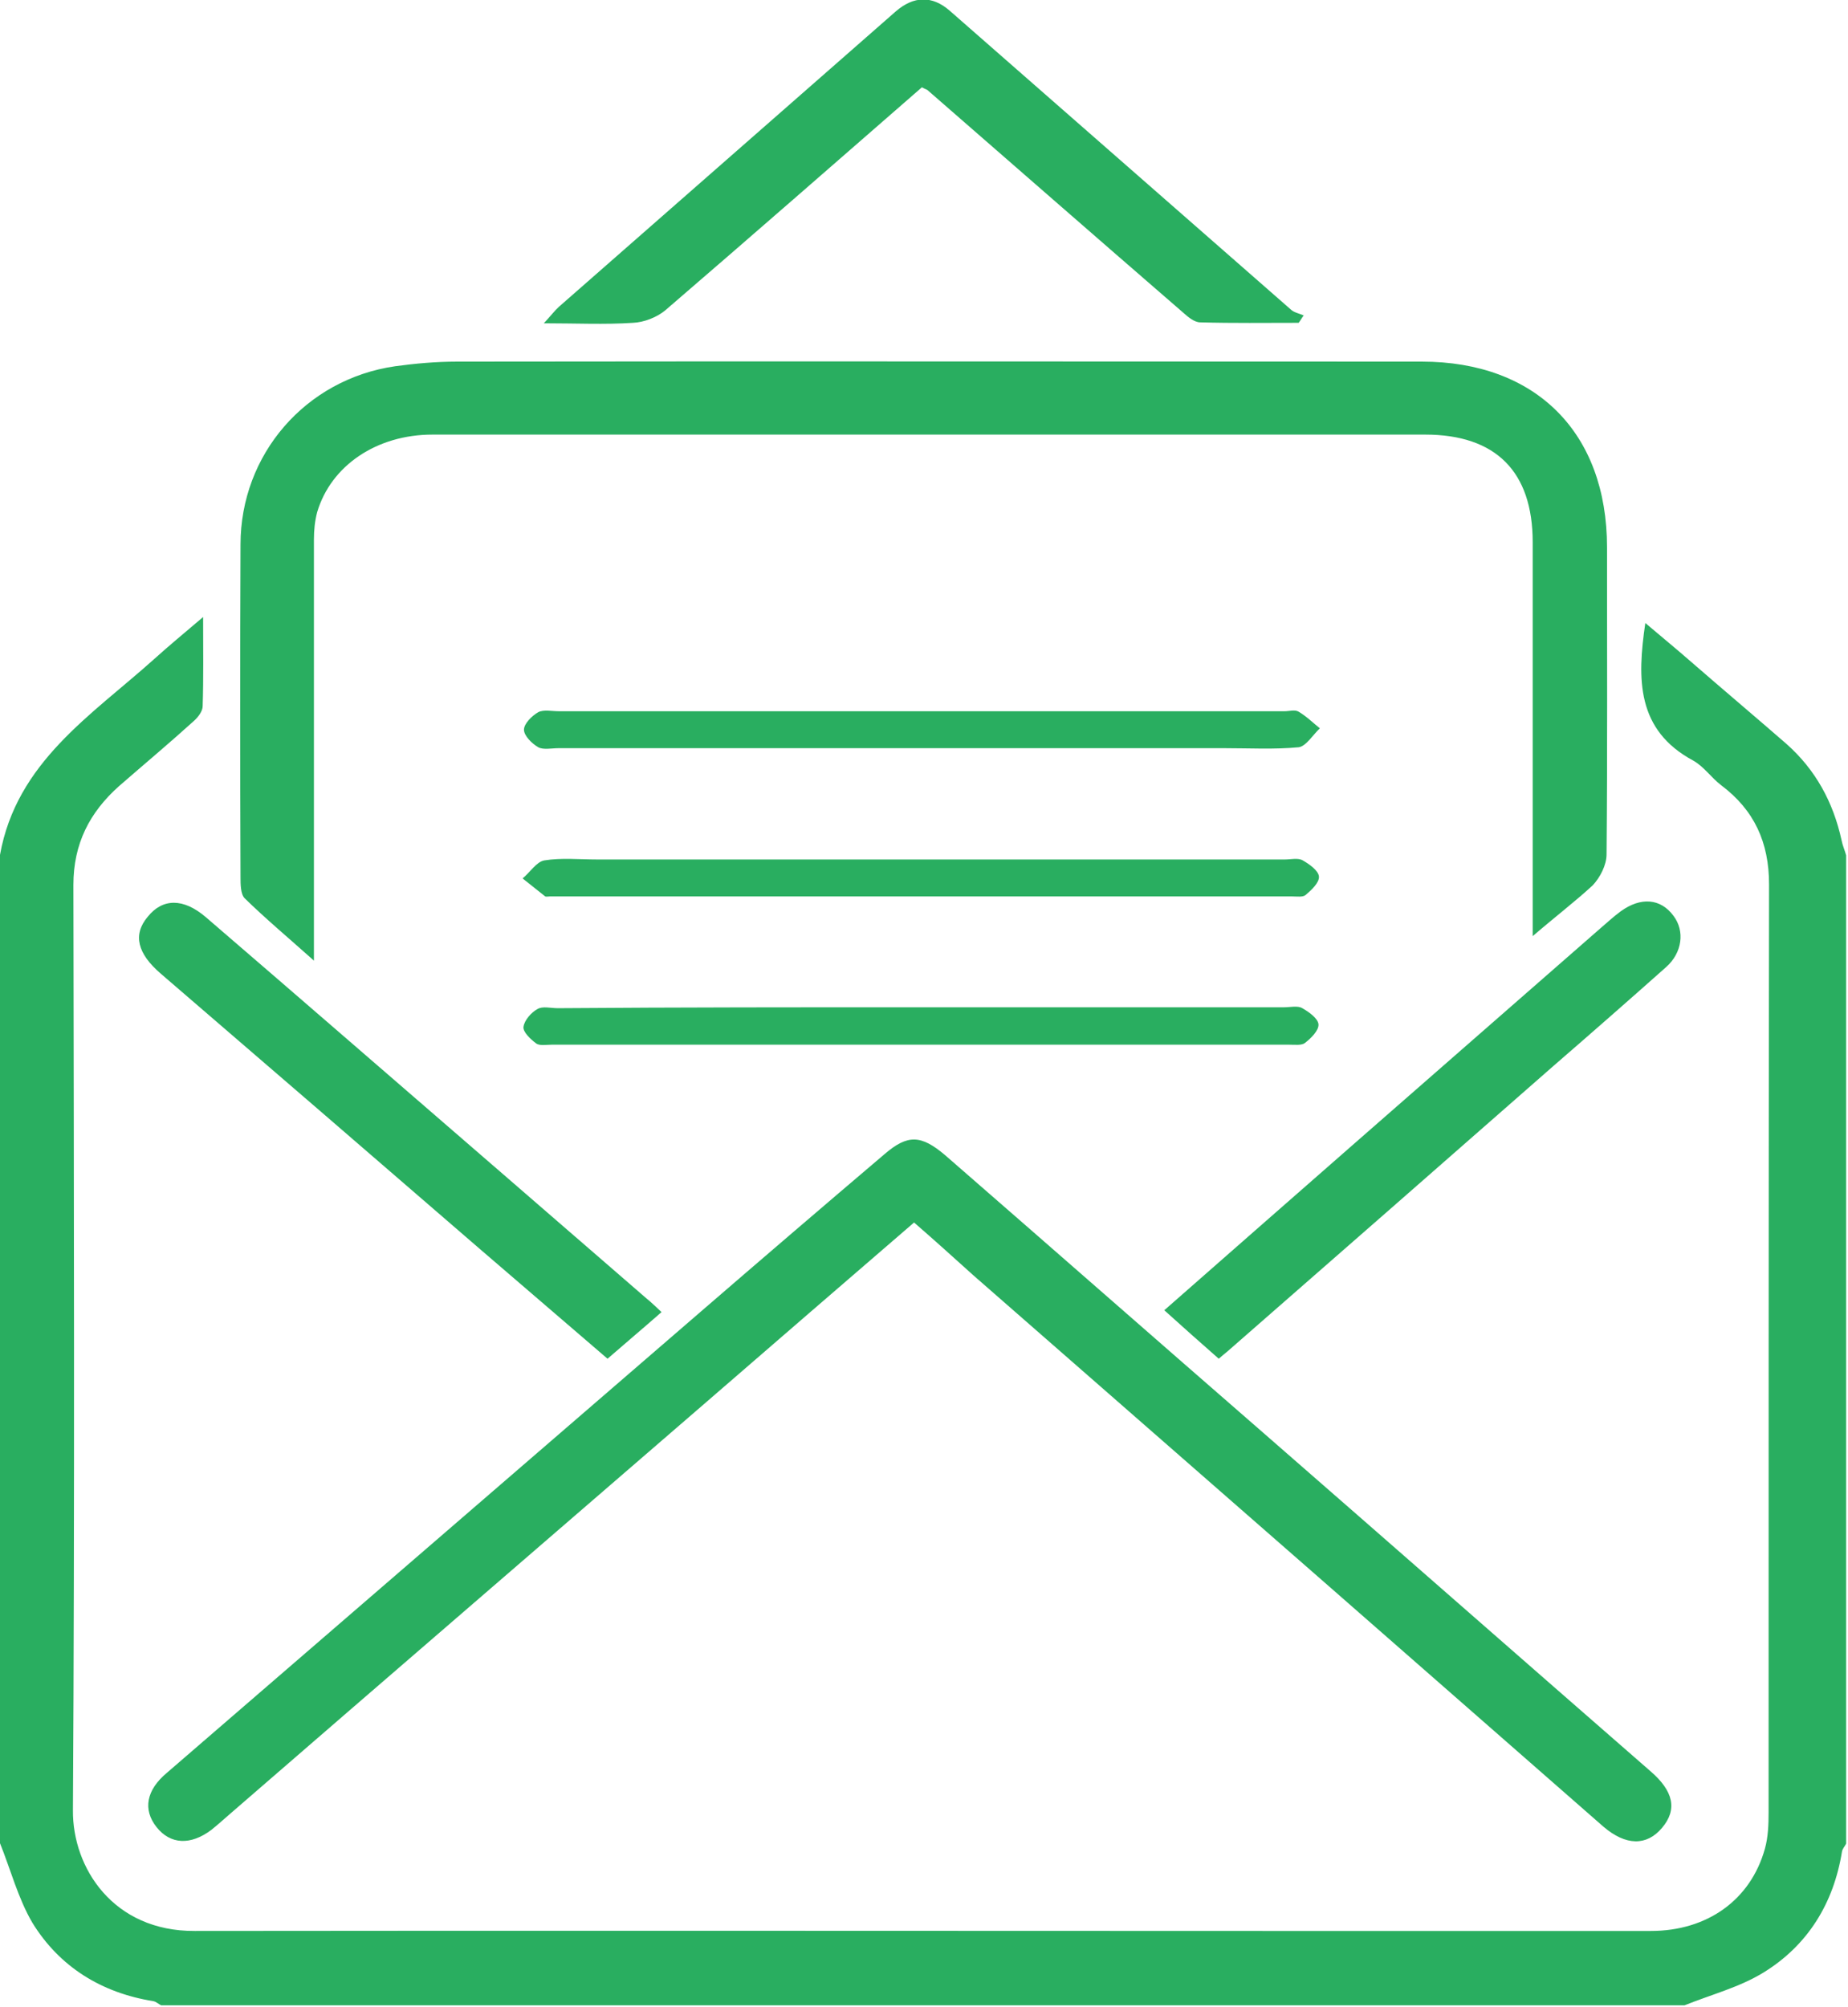 <svg xmlns="http://www.w3.org/2000/svg" viewBox="0 0 400.3 434.5"><g fill="#29ae60"><path d="M0 185.1c3.6-20.1 19.8-30.2 33.4-42.4 3.2-2.9 6.5-5.6 10.6-9.1 0 7.1.1 13.2-.1 19.3 0 1.1-1 2.4-1.9 3.2-5.3 4.8-10.8 9.4-16.2 14.1-6.4 5.7-9.9 12.5-9.9 21.4.1 66.8.3 133.6-.1 200.4-.1 12.4 8.7 26.2 26.4 26.1 77.3-.1 154.6 0 231.9 0h83.5c12.2 0 21.6-6.7 24.7-17.8.7-2.5.8-5.2.8-7.9 0-67 0-134 .1-200.9 0-9.1-3.2-16.1-10.4-21.5-2.1-1.6-3.7-4-6-5.3-12.3-6.6-12.2-17.6-10.4-29.8 3.4 2.9 6.6 5.5 9.8 8.3 6.9 6 13.9 11.9 20.8 17.9 6.3 5.6 10.1 12.6 11.9 20.8.2 1.1.7 2.2 1 3.3v214c-.3.6-.8 1.1-.9 1.7-1.8 11.2-7.4 20.3-17 26.2-5.2 3.2-11.4 4.8-17.1 7.1h-330c-.6-.3-1.1-.8-1.7-.9-11.2-1.8-20.3-7.4-26.2-17-3.1-5.3-4.7-11.5-7-17.2v-214z"/><path d="M332 202.7v-85.3c0-15.3-8-23.3-23.3-23.3h-215c-12.1 0-22 6.7-25 16.8-.5 1.9-.7 3.9-.7 5.9V208c-5.6-5-10.5-9.1-15-13.5-.9-.9-.9-3.1-.9-4.6-.1-24-.1-48 0-72 0-19.5 14.1-35.8 33.5-38.6 4.4-.6 8.9-1 13.4-1 69.7-.1 139.3 0 209 0 24.7 0 40.1 15.4 40.1 40.2 0 22.2.1 44.3-.1 66.5 0 2.3-1.4 5-3 6.7-3.8 3.5-8 6.7-13 11zM198 264.7c-15.4 13.3-30.5 26.3-45.6 39.4l-77.1 66.6c-8.4 7.3-16.9 14.6-25.3 21.9-1.4 1.2-2.7 2.4-4.2 3.6-4.5 3.4-8.9 3.2-11.9-.6-3-3.8-2.2-8 2.2-11.7 38.6-33.3 77.1-66.6 115.7-99.9 13.2-11.4 26.5-22.8 39.8-34.1 5-4.3 7.9-4.2 13.1.2 23 20 45.9 40.1 68.9 60.1 28 24.4 55.9 48.9 83.9 73.3 5 4.3 5.9 8.3 2.5 12.3-3.3 3.9-7.8 3.9-12.7-.3-19.8-17.3-39.6-34.7-59.4-52-25.7-22.5-51.4-44.9-77.1-67.4-4.1-3.7-8.2-7.4-12.8-11.4zM199.7 18.9c-18.6 16.2-37 32.3-55.6 48.3-1.8 1.5-4.6 2.6-7 2.7-6.1.4-12.3.1-19.3.1 1.5-1.6 2.3-2.7 3.3-3.6L194 2.5c3.9-3.4 7.9-3.5 11.7-.2 24.7 21.6 49.3 43.2 74 64.8.7.6 1.8.8 2.7 1.2-.4.5-.7 1.1-1.1 1.6-7.1 0-14.2.1-21.3-.1-1.3 0-2.7-1.2-3.7-2.1-18.5-16-36.9-32.1-55.4-48.2-.1-.1-.5-.2-1.2-.6zM264 294.2c-4-3.5-7.8-6.9-11.8-10.5 14-12.3 27.7-24.3 41.4-36.3 17.8-15.6 35.6-31.1 53.3-46.6 1.4-1.2 2.7-2.4 4.2-3.5 4.3-3.1 8.6-2.8 11.4 1 2.5 3.3 1.9 8-1.6 11.1-8.1 7.2-16.2 14.3-24.4 21.4-23.5 20.6-47 41.2-70.6 61.8-.5.4-1.1.9-1.9 1.6zM143.3 284.1c-4.1 3.6-7.8 6.7-11.7 10.1-9.3-8-18.5-15.9-27.7-23.8-23-19.9-46.1-39.8-69.1-59.6-5-4.3-6.1-8.4-2.8-12.3 3.2-4 7.7-4.1 12.6.1 20.7 17.8 41.3 35.7 61.9 53.5l33.6 29.1c1 .8 1.9 1.7 3.2 2.9z"/><path d="M198.9 162H121c-1.5 0-3.3.4-4.4-.2-1.4-.8-3.1-2.5-3.1-3.8 0-1.3 1.7-3 3.1-3.8 1.2-.6 2.9-.2 4.4-.2h157.3c1 0 2.2-.4 3 .1 1.7 1 3.1 2.4 4.6 3.6-1.5 1.4-3 3.9-4.6 4.1-5.3.5-10.6.2-16 .2h-66.4zM199.9 186.1h78.4c1.3 0 2.9-.4 3.9.2 1.4.8 3.4 2.2 3.5 3.5.1 1.3-1.6 2.9-2.9 4-.6.5-1.9.3-2.9.3H119.1c-.3 0-.8.1-1 0-1.6-1.3-3.3-2.6-4.9-3.9 1.6-1.3 3-3.6 4.7-3.9 3.7-.6 7.6-.2 11.5-.2h70.5zM199.8 218.1h78.4c1.3 0 2.9-.4 3.9.2 1.4.8 3.4 2.2 3.5 3.5.1 1.3-1.6 3-2.9 4-.7.6-2.2.4-3.4.4H119.5c-1.2 0-2.6.3-3.4-.3-1.2-.9-2.9-2.5-2.7-3.6.2-1.4 1.7-3.1 3-3.8 1.1-.7 2.9-.2 4.4-.2 26.4-.2 52.7-.2 79-.2z"/></g></svg>